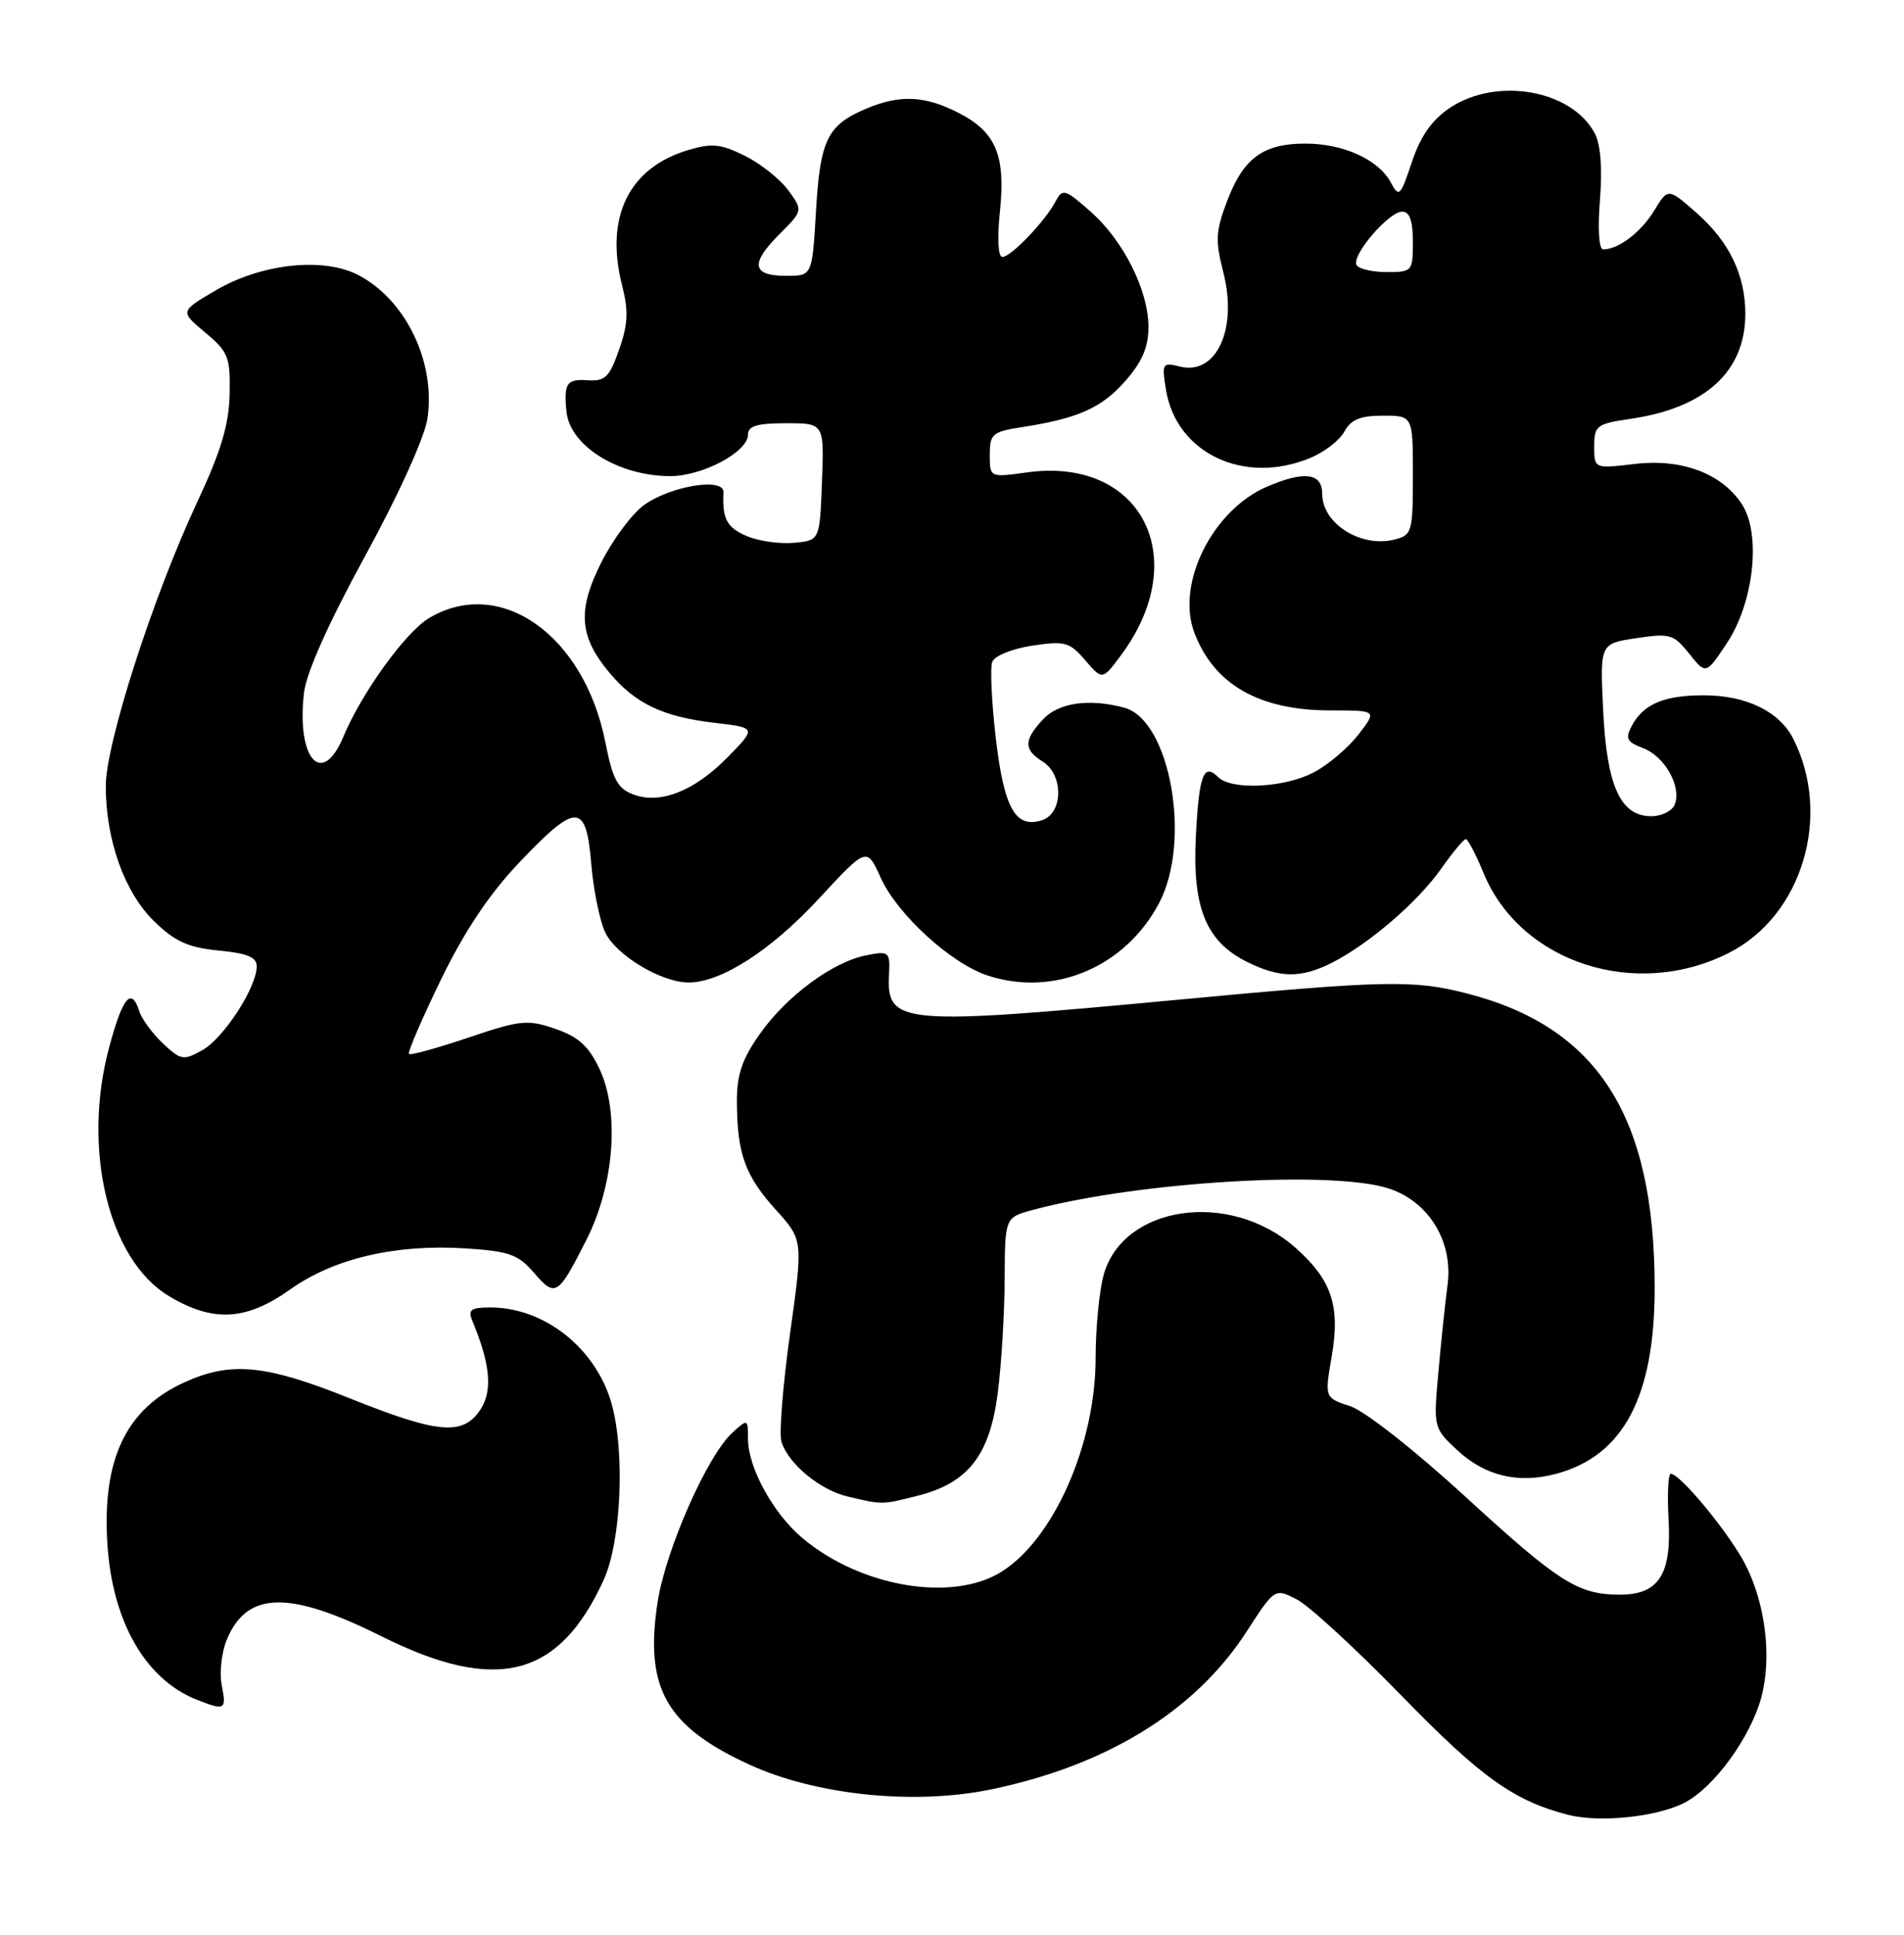 <?xml version="1.0" encoding="UTF-8" standalone="no"?>
<!DOCTYPE svg PUBLIC "-//W3C//DTD SVG 1.1//EN" "http://www.w3.org/Graphics/SVG/1.1/DTD/svg11.dtd" >
<svg xmlns="http://www.w3.org/2000/svg" xmlns:xlink="http://www.w3.org/1999/xlink" version="1.1" viewBox="0 0 252 256">
 <g >
 <path fill="currentColor"
d=" M 222.97 238.52 C 226.87 236.50 231.68 229.89 233.11 224.60 C 234.53 219.35 233.68 212.25 231.01 207.02 C 228.96 203.00 222.39 195.00 221.13 195.00 C 220.79 195.00 220.65 197.73 220.84 201.07 C 221.25 208.34 219.53 211.00 214.41 211.00 C 208.87 211.00 206.34 209.40 194.03 198.11 C 187.27 191.91 180.67 186.72 178.73 186.07 C 175.31 184.95 175.31 184.95 176.26 179.44 C 177.41 172.76 176.24 169.30 171.39 165.04 C 162.73 157.43 148.63 159.47 146.07 168.70 C 145.49 170.79 145.01 175.75 145.01 179.71 C 145.00 191.13 139.43 203.71 132.50 208.00 C 125.97 212.04 113.87 209.97 106.20 203.51 C 102.33 200.26 99.00 194.18 99.00 190.38 C 99.00 187.74 98.97 187.72 96.96 189.54 C 93.63 192.55 88.12 205.02 87.04 211.97 C 85.28 223.36 88.16 228.44 99.23 233.51 C 108.05 237.54 121.02 238.87 131.16 236.77 C 146.51 233.60 158.22 226.37 164.99 215.89 C 168.71 210.14 168.71 210.14 171.61 211.61 C 173.20 212.41 179.45 218.16 185.50 224.37 C 196.01 235.17 200.33 238.26 207.50 240.12 C 211.67 241.21 219.30 240.42 222.97 238.52 Z  M 29.35 223.01 C 29.02 221.36 29.32 218.64 30.01 216.97 C 32.68 210.52 38.25 210.40 50.49 216.51 C 65.72 224.11 74.02 221.99 79.92 209.00 C 82.21 203.94 82.74 192.19 80.96 185.78 C 78.92 178.45 72.09 173.00 64.93 173.00 C 62.33 173.00 61.91 173.30 62.51 174.75 C 64.90 180.49 65.22 184.01 63.60 186.49 C 61.29 190.01 58.03 189.73 46.24 185.00 C 35.14 180.55 30.56 180.11 24.42 182.90 C 16.66 186.42 13.48 193.12 14.22 204.39 C 14.89 214.59 19.25 222.19 26.00 224.88 C 29.77 226.38 30.00 226.25 29.35 223.01 Z  M 121.46 197.91 C 128.13 196.23 130.99 192.56 132.05 184.36 C 132.54 180.59 132.95 173.80 132.97 169.29 C 133.00 161.08 133.00 161.08 136.75 160.08 C 150.80 156.32 176.70 154.80 183.97 157.31 C 189.19 159.11 192.33 164.34 191.59 170.00 C 191.26 172.47 190.71 177.75 190.36 181.72 C 189.72 188.84 189.75 188.97 192.82 191.83 C 196.54 195.31 200.94 196.36 206.00 195.00 C 214.87 192.61 219.00 184.79 219.00 170.41 C 219.00 147.64 211.44 135.84 194.03 131.42 C 186.99 129.63 183.23 129.71 155.50 132.32 C 119.33 135.71 117.35 135.54 117.66 129.09 C 117.81 125.90 117.71 125.81 114.66 126.40 C 110.21 127.27 104.08 131.80 100.53 136.86 C 98.19 140.19 97.51 142.23 97.53 145.84 C 97.57 152.66 98.62 155.58 102.67 160.06 C 106.30 164.07 106.30 164.07 104.56 176.48 C 103.61 183.30 103.10 189.74 103.43 190.78 C 104.36 193.71 108.51 197.14 112.18 198.01 C 116.85 199.11 116.65 199.12 121.46 197.91 Z  M 38.40 170.62 C 44.18 166.51 52.34 164.60 61.56 165.18 C 67.41 165.56 68.58 165.97 70.70 168.44 C 73.51 171.70 73.86 171.48 77.64 164.00 C 81.30 156.75 82.03 147.15 79.35 141.45 C 77.92 138.41 76.57 137.19 73.49 136.13 C 69.82 134.87 68.90 134.96 62.00 137.29 C 57.88 138.68 54.33 139.66 54.13 139.46 C 53.92 139.26 55.83 134.84 58.35 129.64 C 61.52 123.14 64.76 118.29 68.75 114.10 C 76.30 106.16 77.57 106.18 78.25 114.25 C 78.53 117.69 79.36 121.77 80.08 123.33 C 81.49 126.37 87.51 130.00 91.14 130.00 C 95.44 130.00 102.02 125.77 108.34 118.95 C 114.72 112.06 114.72 112.06 116.55 116.11 C 118.74 120.97 125.82 127.46 130.70 129.07 C 139.50 131.97 148.96 127.97 153.43 119.45 C 157.73 111.24 154.86 95.27 148.80 93.64 C 144.14 92.39 140.10 92.97 138.04 95.19 C 135.48 97.94 135.47 99.19 138.00 100.77 C 140.80 102.52 140.73 107.63 137.89 108.54 C 134.39 109.65 132.88 106.94 131.79 97.61 C 131.24 92.88 131.03 88.36 131.33 87.57 C 131.64 86.77 133.98 85.83 136.62 85.43 C 140.94 84.78 141.56 84.95 143.63 87.36 C 145.90 90.00 145.90 90.00 148.33 86.75 C 157.94 73.87 151.08 60.43 135.97 62.50 C 131.00 63.19 131.00 63.19 131.00 60.18 C 131.00 57.42 131.34 57.12 135.25 56.52 C 142.69 55.37 145.82 53.97 148.95 50.40 C 151.16 47.89 152.00 45.92 152.00 43.28 C 152.00 38.41 148.68 31.80 144.28 27.94 C 140.94 25.01 140.63 24.92 139.71 26.65 C 138.32 29.29 133.80 34.00 132.67 34.00 C 132.10 34.00 131.97 31.59 132.34 28.01 C 133.12 20.55 131.82 17.46 126.84 14.92 C 122.41 12.66 119.13 12.50 114.72 14.35 C 109.51 16.52 108.55 18.47 108.00 27.90 C 107.50 36.50 107.50 36.50 104.08 36.50 C 99.53 36.50 99.25 34.91 103.10 31.05 C 106.29 27.86 106.29 27.86 104.33 25.18 C 103.25 23.71 100.67 21.65 98.59 20.62 C 95.39 19.03 94.22 18.92 91.04 19.87 C 83.21 22.22 80.03 28.75 82.34 37.77 C 83.20 41.15 83.12 42.92 81.94 46.27 C 80.65 49.94 80.09 50.48 77.73 50.31 C 75.00 50.12 74.59 50.75 74.98 54.50 C 75.45 59.02 81.89 63.00 88.72 63.00 C 93.00 62.99 99.00 59.79 99.00 57.51 C 99.00 56.36 100.21 56.00 104.04 56.00 C 109.08 56.00 109.08 56.00 108.79 63.75 C 108.50 71.50 108.50 71.50 105.13 71.82 C 103.28 72.00 100.47 71.61 98.88 70.95 C 96.21 69.84 95.58 68.67 95.75 65.13 C 95.85 63.14 88.83 64.27 85.25 66.82 C 83.68 67.94 81.15 71.33 79.61 74.37 C 76.38 80.75 76.64 84.23 80.70 89.06 C 84.11 93.11 87.73 94.83 94.48 95.63 C 100.12 96.29 100.12 96.29 96.37 100.13 C 91.94 104.67 87.38 106.48 83.79 105.11 C 81.74 104.33 81.08 103.10 80.13 98.26 C 77.34 84.06 66.25 76.20 56.84 81.75 C 53.70 83.60 47.90 91.61 45.44 97.49 C 42.62 104.24 39.23 100.46 40.23 91.69 C 40.54 89.01 43.45 82.49 48.32 73.58 C 52.76 65.46 56.19 57.89 56.57 55.40 C 57.68 47.99 53.79 39.81 47.55 36.46 C 42.95 33.98 34.67 34.83 28.55 38.42 C 23.81 41.20 23.81 41.20 27.15 43.99 C 30.22 46.55 30.49 47.23 30.39 52.14 C 30.31 56.19 29.26 59.69 26.09 66.46 C 20.27 78.90 14.00 98.37 14.00 104.01 C 14.00 111.16 16.49 118.11 20.42 121.92 C 23.17 124.59 24.92 125.38 28.94 125.77 C 32.75 126.13 34.00 126.66 33.98 127.88 C 33.96 130.66 29.60 137.37 26.79 138.95 C 24.28 140.35 23.94 140.30 21.57 138.07 C 20.18 136.76 18.77 134.85 18.45 133.84 C 17.40 130.54 16.25 131.88 14.47 138.49 C 10.81 151.99 14.33 166.69 22.37 171.50 C 28.20 175.00 32.58 174.76 38.40 170.62 Z  M 176.30 127.38 C 181.18 124.90 187.61 119.38 190.71 114.99 C 192.24 112.82 193.72 111.03 194.00 111.03 C 194.28 111.02 195.33 113.04 196.35 115.51 C 201.24 127.40 216.53 132.36 228.87 126.06 C 238.54 121.13 242.49 107.93 237.35 97.77 C 235.51 94.13 231.13 92.00 225.48 92.00 C 220.24 92.00 217.52 93.16 215.98 96.03 C 215.08 97.72 215.31 98.17 217.47 98.99 C 220.33 100.08 222.58 104.06 221.66 106.44 C 221.33 107.30 219.93 108.00 218.55 108.00 C 214.47 108.00 212.66 104.02 212.18 93.95 C 211.76 85.16 211.76 85.16 216.56 84.44 C 221.02 83.77 221.52 83.92 223.58 86.50 C 225.79 89.27 225.79 89.27 228.59 85.05 C 232.14 79.68 233.11 70.63 230.55 66.72 C 227.88 62.64 222.59 60.65 216.35 61.39 C 211.00 62.02 211.00 62.02 211.00 59.07 C 211.00 56.32 211.31 56.08 215.75 55.43 C 225.72 53.98 231.00 49.16 231.00 41.52 C 231.00 36.38 228.86 31.96 224.53 28.16 C 220.77 24.86 220.77 24.86 218.94 27.86 C 217.19 30.74 214.21 33.00 212.18 33.00 C 211.62 33.00 211.45 30.29 211.76 26.45 C 212.09 22.24 211.85 19.08 211.06 17.62 C 207.99 11.88 198.07 10.15 191.90 14.27 C 189.51 15.87 188.02 17.99 186.87 21.43 C 185.36 25.98 185.16 26.17 184.09 24.17 C 182.46 21.12 177.82 19.00 172.77 19.00 C 167.19 19.00 164.58 20.91 162.42 26.58 C 160.90 30.56 160.83 31.81 161.91 36.04 C 163.84 43.54 160.99 49.72 156.15 48.50 C 153.84 47.92 153.75 48.07 154.32 51.57 C 155.68 59.99 164.70 64.24 173.45 60.58 C 175.31 59.81 177.34 58.23 177.95 57.08 C 178.80 55.51 180.04 55.00 183.04 55.00 C 187.00 55.00 187.00 55.00 187.00 62.89 C 187.00 70.41 186.88 70.81 184.58 71.39 C 180.11 72.51 175.00 69.29 175.00 65.35 C 175.00 62.58 172.65 62.27 167.72 64.38 C 160.49 67.47 155.62 77.23 158.07 83.70 C 160.68 90.59 166.66 94.00 176.10 94.00 C 182.26 94.00 182.26 94.00 179.82 97.16 C 178.47 98.91 175.84 101.16 173.95 102.16 C 170.09 104.24 163.00 104.60 161.22 102.82 C 159.30 100.90 158.69 102.54 158.27 110.75 C 157.80 120.07 159.63 124.57 165.00 127.25 C 169.36 129.43 172.20 129.46 176.30 127.38 Z  M 179.55 35.08 C 178.80 33.86 183.80 28.00 185.59 28.00 C 186.57 28.00 187.00 29.22 187.00 32.00 C 187.00 35.89 186.91 36.00 183.56 36.00 C 181.67 36.00 179.86 35.59 179.55 35.08 Z "/>
</g>
</svg>